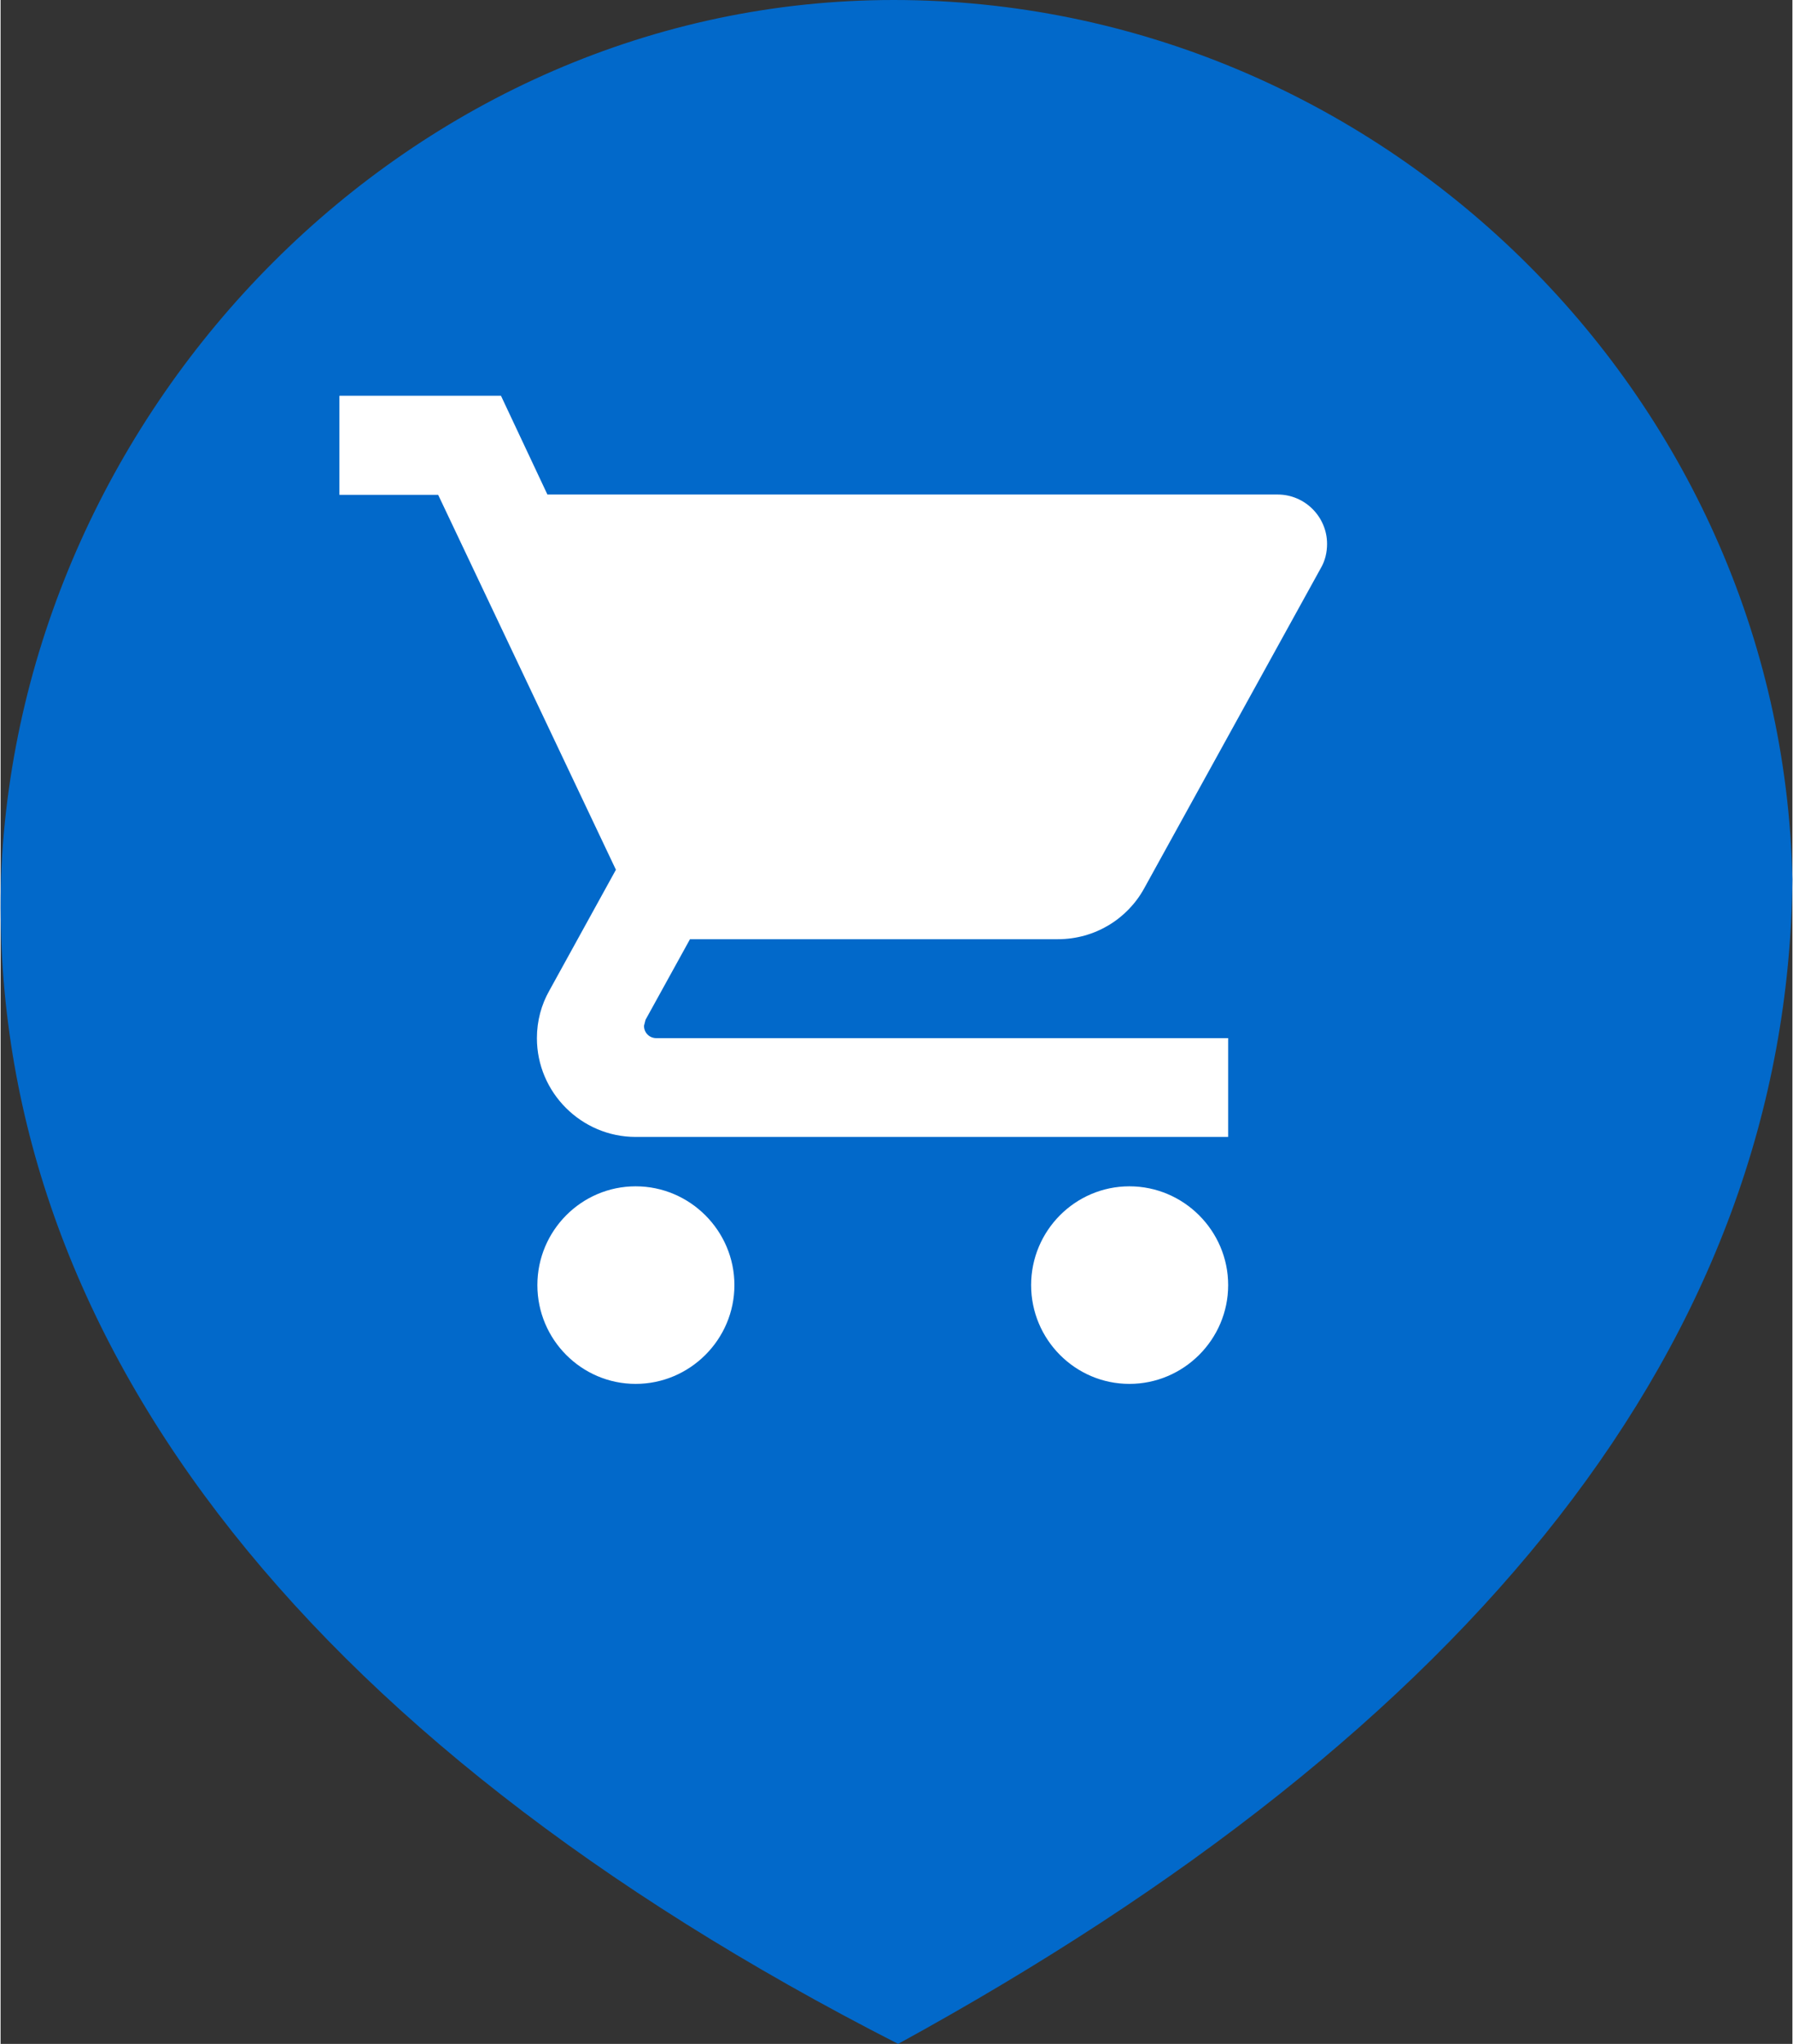 <?xml version="1.0" encoding="UTF-8"?>
<!DOCTYPE svg PUBLIC "-//W3C//DTD SVG 1.1//EN" "http://www.w3.org/Graphics/SVG/1.1/DTD/svg11.dtd">
<!-- Creator: CorelDRAW 2020 (64-Bit Evaluation Version) -->
<svg xmlns="http://www.w3.org/2000/svg" xml:space="preserve" width="0.473in" height="0.539in" version="1.1" style="shape-rendering:geometricPrecision; text-rendering:geometricPrecision; image-rendering:optimizeQuality; fill-rule:evenodd; clip-rule:evenodd"
viewBox="0 0 116.13 132.42"
 xmlns:xlink="http://www.w3.org/1999/xlink"
 xmlns:xodm="http://www.corel.com/coreldraw/odm/2003">
 <rect x="0" y="0" width="116.13" height="132.42" fill="#333333" stroke="none"/>
 <defs>
  <style type="text/css">
   <![CDATA[
    .fil1 {fill:none}
    .fil0 {fill:#0269CA}
    .fil2 {fill:white;fill-rule:nonzero}
   ]]>
  </style>
 </defs>
 <g id="Layer_x0020_1">
  <path class="fil0" d="M57.88 0c31.28,0 57.56,25.39 58.25,56.97 -0.32,29.94 -20.75,55.08 -57.96,75.45 -39.08,-19.93 -59.03,-46.42 -58.14,-75.64 1.22,-30.45 26.58,-56.78 57.85,-56.78z"/>
  <g id="local_grocery_store_white_24dp_x0020__x0028_1_x0029_.svg">
   <polygon class="fil1" points="18.76,19.26 95.56,19.26 95.56,96.06 18.76,96.06 "/>
   <path class="fil2" d="M41.16 76.86c-3.52,0 -6.37,2.88 -6.37,6.4 0,3.52 2.85,6.4 6.37,6.4 3.52,0 6.4,-2.88 6.4,-6.4 0,-3.52 -2.88,-6.4 -6.4,-6.4l0 0zm-19.2 -51.2l0 6.4 6.4 -0 11.52 24.29 -4.32 7.84c-0.51,0.9 -0.8,1.95 -0.8,3.07 0,3.52 2.88,6.4 6.4,6.4l38.4 0 0 -6.4 -37.06 0c-0.45,0 -0.8,-0.35 -0.8,-0.8l0.1 -0.39 2.88 -5.22 23.84 0c2.4,0 4.51,-1.31 5.6,-3.3l11.46 -20.77c0.26,-0.45 0.39,-0.99 0.39,-1.54 0,-1.76 -1.44,-3.2 -3.2,-3.2l-47.33 -0 -3.01 -6.4 -10.46 0zm51.2 51.2c-3.52,0 -6.37,2.88 -6.37,6.4 0,3.52 2.85,6.4 6.37,6.4 3.52,0 6.4,-2.88 6.4,-6.4 0,-3.52 -2.88,-6.4 -6.4,-6.4z"/>
  </g>
 </g>
</svg>

